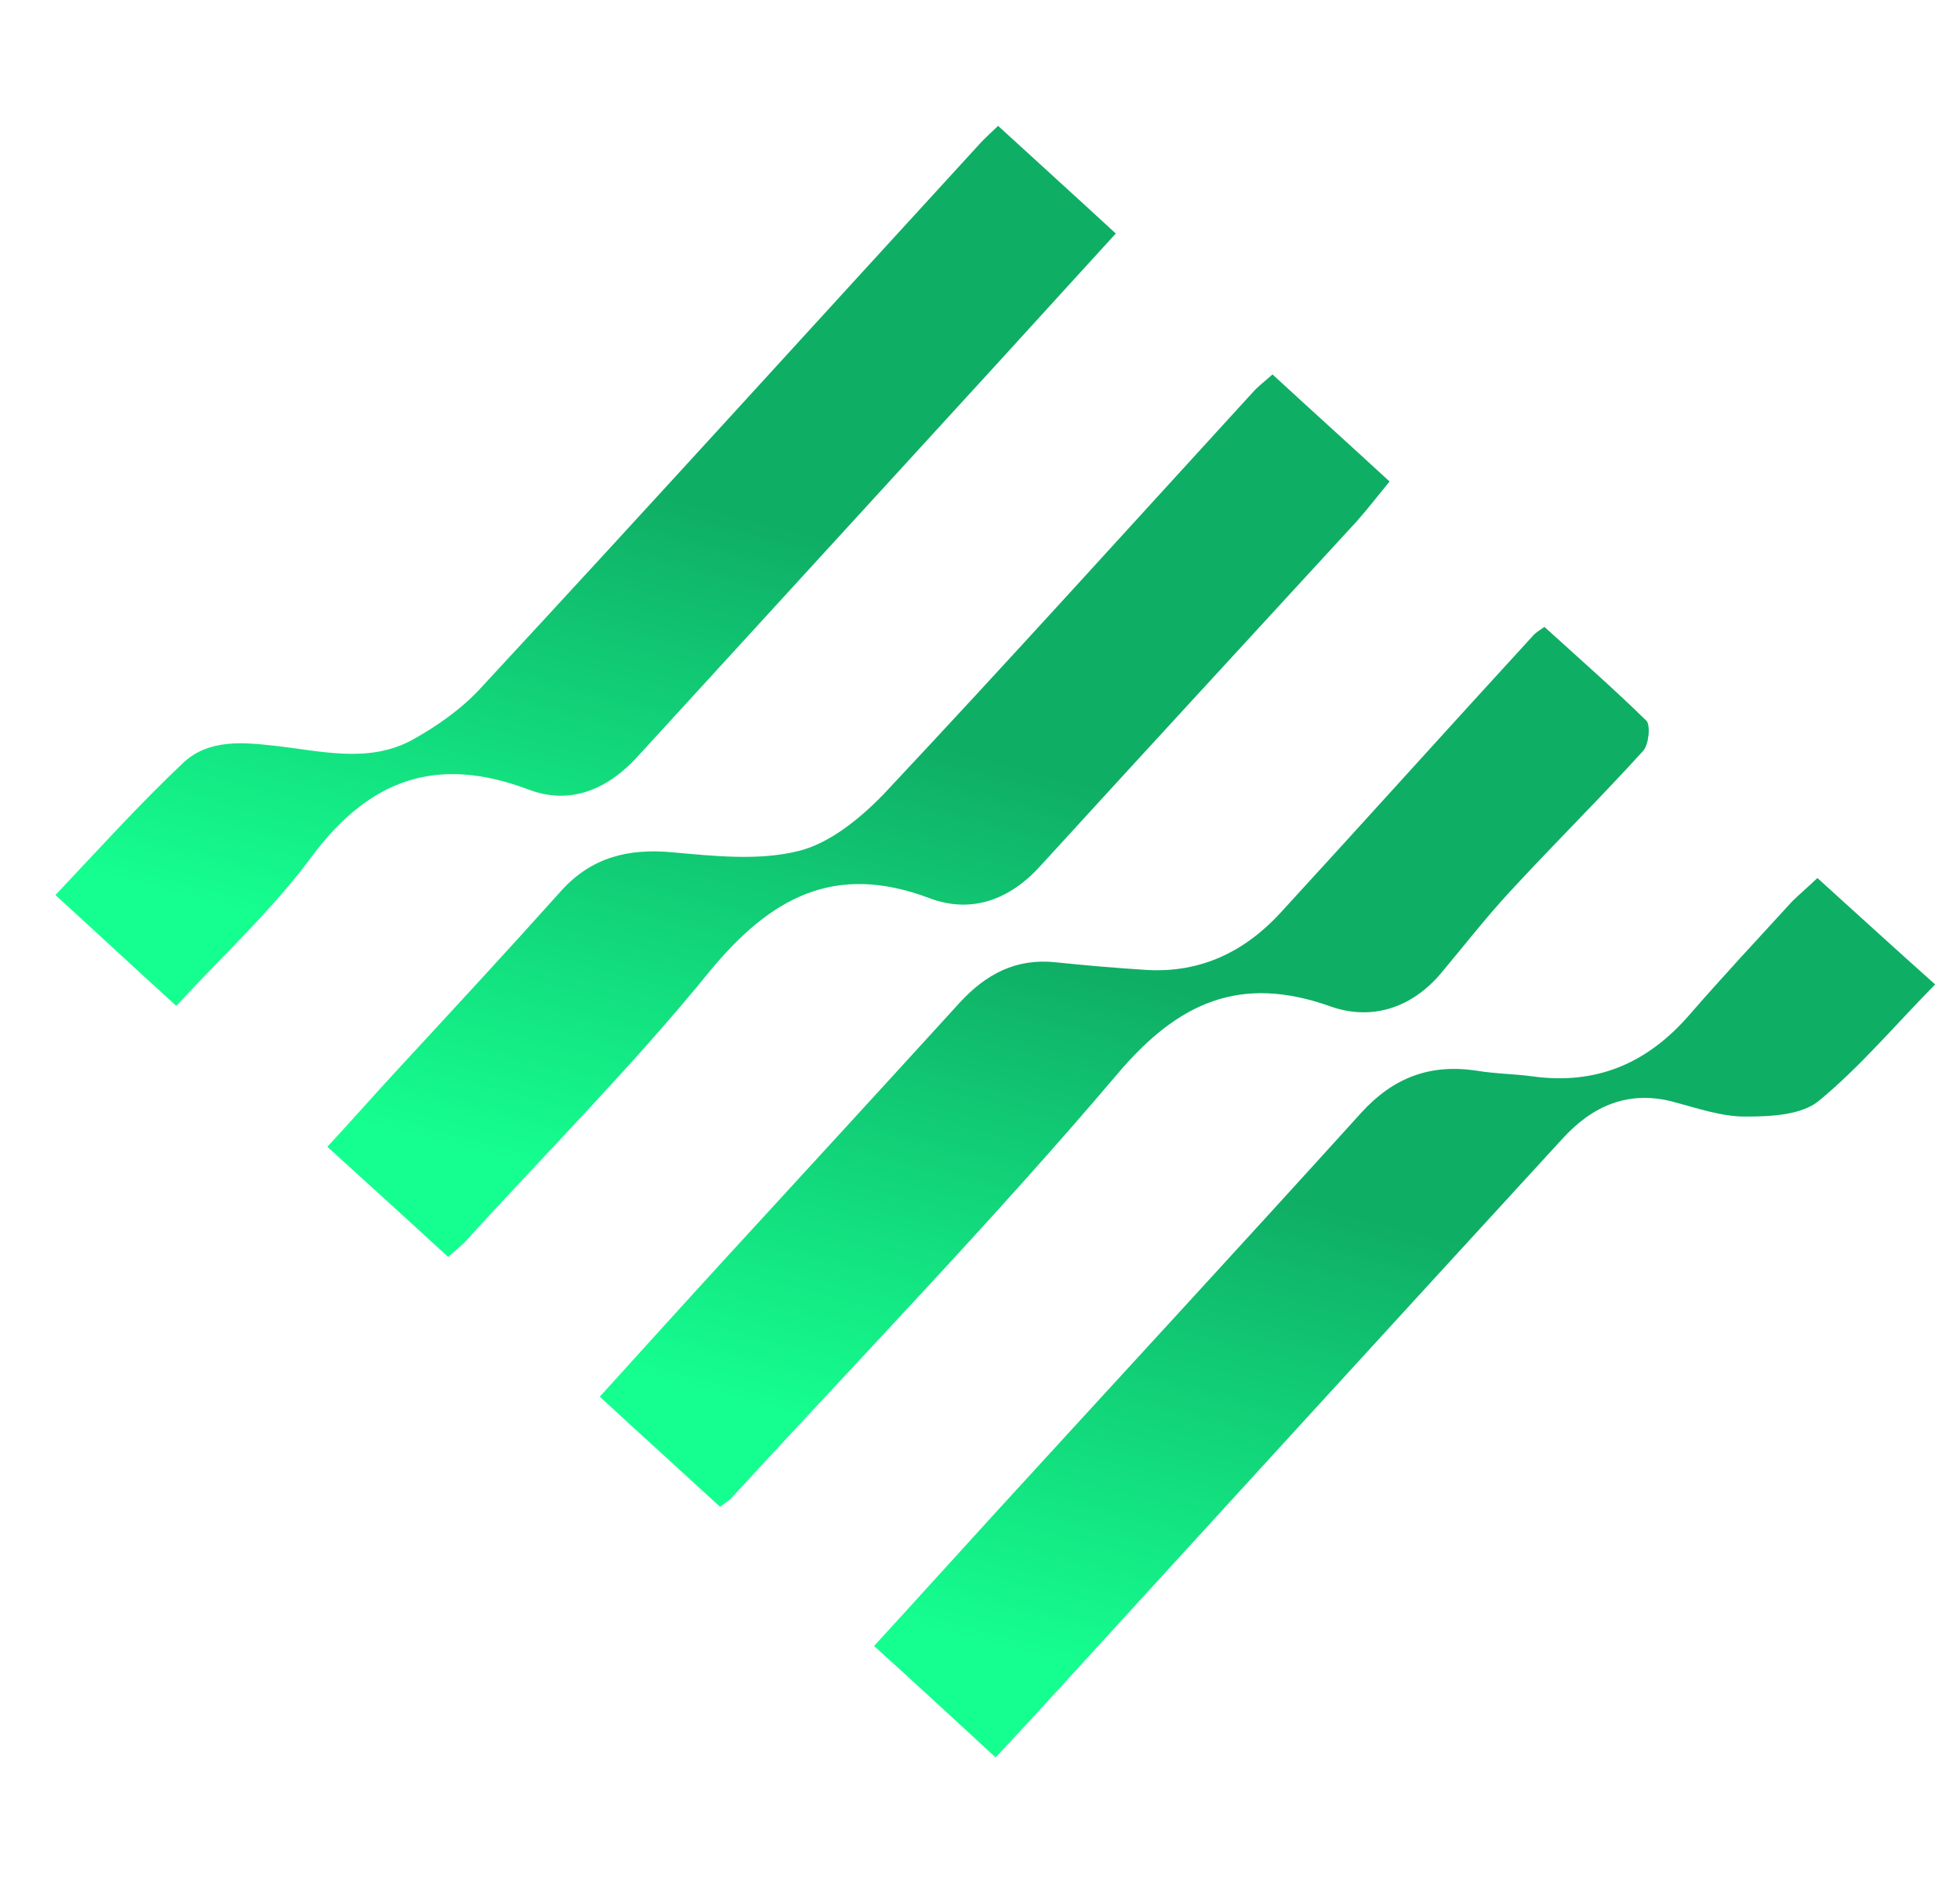 <svg width="25" height="24" viewBox="0 0 25 24" fill="none" xmlns="http://www.w3.org/2000/svg">
<g clip-path="url(#clip0_944_926)">
<path d="M16.231 4.775C16.737 5.241 17.218 5.674 17.724 6.14C17.572 6.325 17.443 6.493 17.307 6.646C15.958 8.115 14.61 9.575 13.269 11.044C12.876 11.478 12.386 11.654 11.856 11.454C10.644 10.996 9.826 11.446 9.047 12.393C8.068 13.597 6.968 14.697 5.925 15.844C5.868 15.9 5.804 15.949 5.716 16.029C5.21 15.563 4.713 15.114 4.175 14.624C4.488 14.287 4.777 13.958 5.074 13.637C5.772 12.882 6.47 12.128 7.161 11.357C7.546 10.932 8.012 10.819 8.565 10.868C9.103 10.916 9.673 10.98 10.187 10.852C10.58 10.755 10.965 10.442 11.262 10.137C12.852 8.444 14.409 6.718 15.982 5C16.038 4.936 16.111 4.88 16.231 4.775Z" fill="url(#paint0_linear_944_926)"/>
<path d="M23.181 11.197C23.687 11.655 24.161 12.088 24.683 12.554C24.169 13.075 23.719 13.613 23.189 14.047C22.965 14.223 22.572 14.239 22.258 14.239C21.962 14.239 21.656 14.135 21.359 14.055C20.773 13.894 20.308 14.103 19.923 14.528C17.691 16.96 15.46 19.401 13.236 21.833C13.068 22.017 12.891 22.202 12.699 22.411C12.177 21.929 11.679 21.471 11.149 20.99C11.687 20.404 12.193 19.842 12.707 19.28C14.256 17.587 15.821 15.893 17.362 14.191C17.771 13.742 18.237 13.565 18.831 13.653C19.072 13.694 19.313 13.694 19.545 13.726C20.356 13.838 21.006 13.565 21.544 12.947C21.977 12.449 22.419 11.976 22.86 11.494C22.941 11.414 23.045 11.326 23.181 11.197Z" fill="url(#paint1_linear_944_926)"/>
<path d="M19.699 7.994C20.14 8.395 20.581 8.781 20.999 9.19C21.055 9.246 21.031 9.495 20.959 9.575C20.405 10.185 19.819 10.763 19.257 11.373C18.952 11.703 18.671 12.064 18.382 12.409C18.005 12.858 17.491 13.019 16.97 12.834C15.822 12.425 15.027 12.778 14.248 13.701C12.675 15.555 10.982 17.305 9.336 19.095C9.304 19.135 9.256 19.159 9.184 19.215C8.678 18.75 8.18 18.3 7.65 17.811C8.204 17.201 8.726 16.623 9.256 16.045C10.251 14.961 11.246 13.878 12.234 12.794C12.571 12.425 12.956 12.216 13.47 12.272C13.855 12.312 14.24 12.345 14.626 12.369C15.316 12.409 15.878 12.136 16.335 11.638C17.411 10.466 18.471 9.286 19.546 8.115C19.586 8.066 19.634 8.042 19.699 7.994Z" fill="url(#paint2_linear_944_926)"/>
<path d="M2.248 12.827C1.726 12.353 1.245 11.904 0.707 11.414C1.261 10.828 1.775 10.258 2.336 9.729C2.658 9.424 3.099 9.464 3.516 9.512C4.094 9.576 4.696 9.737 5.25 9.44C5.571 9.263 5.892 9.038 6.133 8.773C8.276 6.462 10.395 4.126 12.522 1.806C12.579 1.75 12.635 1.694 12.731 1.605C13.221 2.055 13.71 2.496 14.232 2.978C13.718 3.54 13.229 4.078 12.739 4.615C11.206 6.293 9.673 7.963 8.14 9.64C7.755 10.066 7.273 10.274 6.735 10.066C5.579 9.632 4.72 9.929 3.982 10.916C3.484 11.591 2.85 12.177 2.248 12.827Z" fill="url(#paint3_linear_944_926)"/>
</g>
<defs>
<linearGradient id="paint0_linear_944_926" x1="12.725" y1="9.703" x2="11.089" y2="16.065" gradientUnits="userSpaceOnUse">
<stop stop-color="#0FAE65"/>
<stop offset="1" stop-color="#15FF90"/>
</linearGradient>
<linearGradient id="paint1_linear_944_926" x1="19.69" y1="16.107" x2="18.063" y2="22.448" gradientUnits="userSpaceOnUse">
<stop stop-color="#0FAE65"/>
<stop offset="1" stop-color="#15FF90"/>
</linearGradient>
<linearGradient id="paint2_linear_944_926" x1="16.094" y1="12.908" x2="14.448" y2="19.244" gradientUnits="userSpaceOnUse">
<stop stop-color="#0FAE65"/>
<stop offset="1" stop-color="#15FF90"/>
</linearGradient>
<linearGradient id="paint3_linear_944_926" x1="9.242" y1="6.519" x2="7.612" y2="12.864" gradientUnits="userSpaceOnUse">
<stop stop-color="#0FAE65"/>
<stop offset="1" stop-color="#15FF90"/>
</linearGradient>
<clipPath id="clip0_944_926">
<rect width="24" height="24" fill="white" transform="translate(0.707)"/>
</clipPath>
</defs>
</svg>

